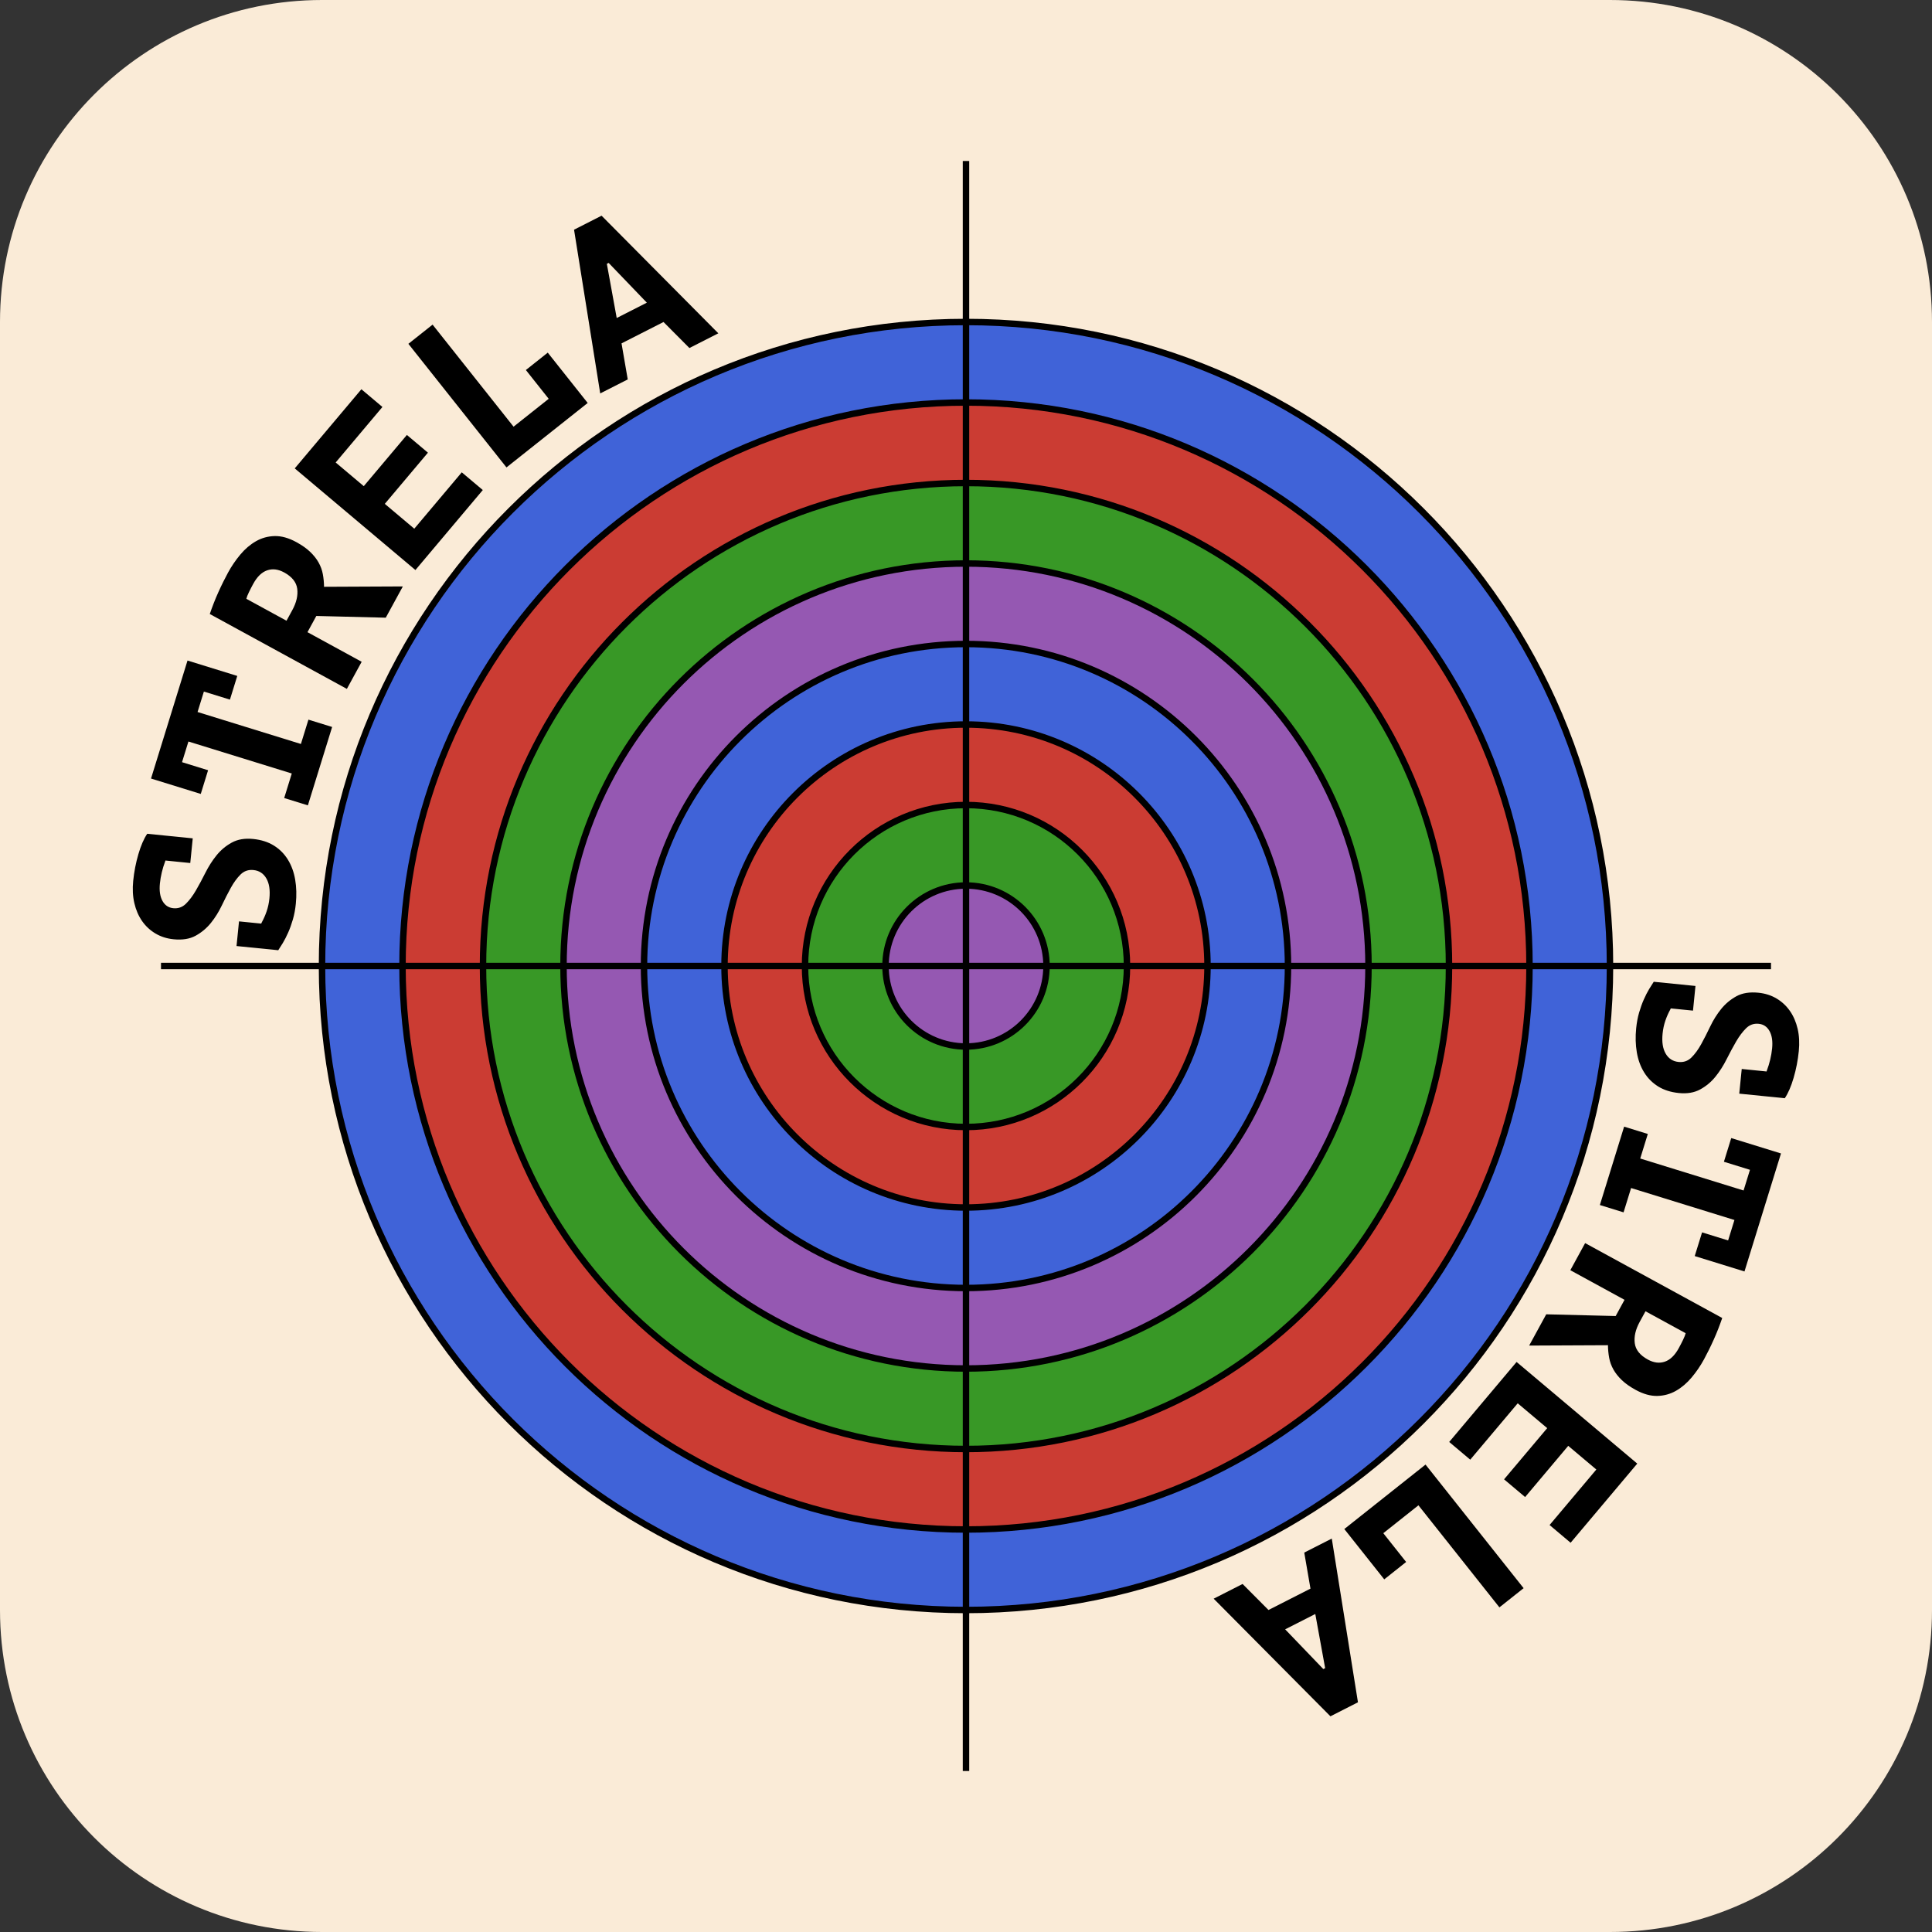 <svg xmlns="http://www.w3.org/2000/svg" xmlns:xlink="http://www.w3.org/1999/xlink" width="600pt" height="600pt"
  viewBox="0 0 600 600" version="1.1">
  <rect x="0" y="0" width="600" height="600" fill="#333333" stroke="none"/>
  <defs>
    <g>
      <symbol overflow="visible" id="glyph-4678910-0">
        <path style="stroke:none;"
          d="M 48.684 5.59 L 44.633 45.984 L -4.125 41.094 L -0.07 0.695 Z M 40.422 38.879 L 26.668 23.781 L 43.145 11.715 L 40.012 7.883 L 23.312 20.066 L 9.367 4.809 L 5.535 7.941 L 19.285 23.039 L 2.809 35.105 L 5.941 38.938 L 22.648 26.684 L 36.59 42.012 Z M 40.422 38.879 ">
        </path>
      </symbol>
      <symbol overflow="visible" id="glyph-4678910-1">
        <path style="stroke:none;"
          d="M 15.496 6.129 L 14.727 13.789 L 7.832 13.098 C 7.77 13.23 7.711 13.367 7.648 13.5 C 7.078 14.523 6.578 15.656 6.148 16.902 C 5.719 18.148 5.43 19.492 5.285 20.934 C 5.023 23.531 5.344 25.605 6.246 27.148 C 7.145 28.691 8.48 29.555 10.242 29.73 C 11.82 29.891 13.156 29.426 14.254 28.34 C 15.348 27.254 16.352 25.875 17.27 24.211 C 18.188 22.543 19.121 20.715 20.07 18.723 C 21.02 16.73 22.152 14.922 23.465 13.293 C 24.777 11.668 26.352 10.348 28.188 9.336 C 30.023 8.324 32.312 7.957 35.055 8.23 C 37.145 8.441 39.016 9.039 40.676 10.027 C 42.336 11.016 43.719 12.301 44.828 13.891 C 45.934 15.477 46.734 17.328 47.227 19.441 C 47.719 21.555 47.836 23.863 47.586 26.371 C 47.301 29.203 46.766 31.965 45.98 34.652 C 45.195 37.34 44.277 39.453 43.234 40.992 L 29.094 39.574 L 29.863 31.91 L 37.594 32.688 C 37.609 32.547 37.645 32.41 37.707 32.277 C 38.086 31.281 38.418 30.203 38.699 29.035 C 38.98 27.867 39.18 26.703 39.297 25.539 C 39.52 23.312 39.254 21.516 38.5 20.148 C 37.746 18.785 36.625 18.027 35.141 17.879 C 33.609 17.723 32.297 18.191 31.203 19.277 C 30.109 20.363 29.078 21.738 28.113 23.398 C 27.148 25.062 26.172 26.887 25.172 28.871 C 24.176 30.859 23.023 32.668 21.711 34.293 C 20.398 35.922 18.824 37.238 16.984 38.25 C 15.148 39.262 12.93 39.641 10.332 39.379 C 7.824 39.125 5.676 38.441 3.887 37.324 C 2.102 36.207 0.652 34.75 -0.457 32.949 C -1.566 31.148 -2.32 29.082 -2.719 26.742 C -3.117 24.402 -3.184 21.91 -2.918 19.266 C -2.742 17.5 -2.438 15.879 -2.008 14.398 C -1.578 12.918 -1.09 11.559 -0.543 10.324 C 0.004 9.09 0.559 8.004 1.117 7.078 C 1.68 6.148 2.156 5.398 2.539 4.828 Z M 15.496 6.129 ">
        </path>
      </symbol>
      <symbol overflow="visible" id="glyph-4678911-0">
        <path style="stroke:none;"
          d="M 46.605 15.148 L 34.605 53.938 L -12.203 39.457 L -0.207 0.668 Z M 31.891 46.137 L 21.414 28.605 L 39.957 20.055 L 37.648 15.676 L 18.863 24.301 L 8.223 6.574 L 3.848 8.883 L 14.324 26.414 L -4.223 34.965 L -1.91 39.344 L 16.895 30.652 L 27.512 48.445 Z M 31.891 46.137 ">
        </path>
      </symbol>
      <symbol overflow="visible" id="glyph-4678911-1">
        <path style="stroke:none;"
          d="M 4.914 10.168 L 2.559 17.789 L 34.656 27.719 L 36.641 21.301 L 28.551 18.797 L 30.824 11.441 L 46.273 16.219 L 34.938 52.867 L 19.488 48.086 L 21.766 40.73 L 29.855 43.234 L 31.82 36.883 L -0.277 26.953 L -2.613 34.508 L -9.973 32.234 L -2.441 7.891 Z M 4.914 10.168 ">
        </path>
      </symbol>
      <symbol overflow="visible" id="glyph-4678912-0">
        <path style="stroke:none;"
          d="M 42.664 24.105 L 23.203 59.734 L -19.801 36.246 L -0.336 0.613 Z M 22.09 51.551 L 15.305 32.289 L 35.176 27.594 L 33.785 22.844 L 13.656 27.562 L 6.754 8.078 L 2.004 9.469 L 8.793 28.73 L -11.082 33.43 L -9.691 38.18 L 10.469 33.398 L 17.34 52.945 Z M 22.09 51.551 ">
        </path>
      </symbol>
      <symbol overflow="visible" id="glyph-4678912-1">
        <path style="stroke:none;"
          d="M 40.492 27.066 C 40.141 28.098 39.738 29.195 39.289 30.359 C 38.84 31.523 38.359 32.668 37.848 33.797 C 37.34 34.93 36.824 36.016 36.305 37.062 C 35.785 38.109 35.293 39.062 34.824 39.922 C 33.727 41.93 32.453 43.797 31 45.531 C 29.551 47.266 27.934 48.641 26.152 49.664 C 24.371 50.684 22.43 51.219 20.328 51.27 C 18.23 51.316 15.992 50.691 13.617 49.395 C 11.855 48.434 10.426 47.426 9.324 46.371 C 8.223 45.32 7.352 44.219 6.703 43.066 C 6.055 41.914 5.613 40.703 5.379 39.43 C 5.145 38.16 5.02 36.855 5.004 35.516 L -19.465 35.629 L -14.164 25.922 L 7.402 26.457 L 10.152 21.422 L -6.68 12.227 L -2.082 3.809 Z M 26.992 36.441 C 27.461 35.582 27.906 34.723 28.324 33.859 C 28.742 32.996 29.012 32.309 29.137 31.789 L 16.664 24.977 L 14.852 28.293 C 13.578 30.629 13.07 32.824 13.328 34.879 C 13.59 36.938 14.945 38.637 17.402 39.977 C 19.246 40.984 21.004 41.199 22.676 40.625 C 24.348 40.047 25.785 38.652 26.992 36.441 Z M 26.992 36.441 ">
        </path>
      </symbol>
      <symbol overflow="visible" id="glyph-4678913-0">
        <path style="stroke:none;"
          d="M 37.027 32.102 L 10.871 63.156 L -26.605 31.59 L -0.449 0.535 Z M 11.406 54.91 L 8.582 34.688 L 28.996 34.031 L 28.574 29.102 L 7.91 29.727 L 5.016 9.258 L 0.082 9.68 L 2.906 29.906 L -17.504 30.559 L -17.082 35.492 L 3.625 34.812 L 6.477 55.332 Z M 11.406 54.91 ">
        </path>
      </symbol>
      <symbol overflow="visible" id="glyph-4678913-1">
        <path style="stroke:none;"
          d="M 34.32 35.312 L 13.621 59.891 L 7.09 54.387 L 21.609 37.148 L 12.883 29.797 L -0.508 45.699 L -7.043 40.195 L 6.352 24.297 L -2.805 16.586 L -17.551 34.09 L -24.082 28.59 L -3.156 3.746 Z M 34.32 35.312 ">
        </path>
      </symbol>
      <symbol overflow="visible" id="glyph-4678914-0">
        <path style="stroke:none;"
          d="M 29.91 38.816 L -1.891 64.055 L -32.352 25.672 L -0.547 0.434 Z M 0.27 56.082 L 1.52 35.699 L 21.656 39.113 L 22.223 34.195 L 1.848 30.703 L 3.074 10.07 L -1.84 9.504 L -3.09 29.887 L -23.227 26.473 L -23.793 31.391 L -3.363 34.84 L -4.648 55.516 Z M 0.27 56.082 ">
        </path>
      </symbol>
      <symbol overflow="visible" id="glyph-4678914-1">
        <path style="stroke:none;"
          d="M -10.301 33.641 L -17.098 39.039 L -29.5 23.41 L -4.277 3.395 L 26.184 41.777 L 18.668 47.738 L -6.48 16.043 L -17.391 24.703 Z M -10.301 33.641 ">
        </path>
      </symbol>
      <symbol overflow="visible" id="glyph-4678915-0">
        <path style="stroke:none;"
          d="M 21.602 43.988 L -14.582 62.402 L -36.809 18.734 L -0.625 0.316 Z M -10.875 55.02 L -5.602 35.289 L 13.453 42.637 L 14.984 37.93 L -4.289 30.461 L 1.016 10.48 L -3.691 8.949 L -8.969 28.676 L -28.023 21.332 L -29.555 26.039 L -10.219 33.477 L -15.582 53.488 Z M -10.875 55.02 ">
        </path>
      </symbol>
      <symbol overflow="visible" id="glyph-4678915-1">
        <path style="stroke:none;"
          d="M -20.031 22.371 L -6.992 15.734 L -8.922 4.539 L -0.375 0.191 L 7.754 51.035 L -0.793 55.387 L -37.055 18.859 L -28.074 14.289 Z M -5.496 23.613 L -14.855 28.375 L -2.996 40.719 L -2.434 40.434 Z M -5.496 23.613 ">
        </path>
      </symbol>
      <symbol overflow="visible" id="glyph-4678916-0">
        <path style="stroke:none;"
          d="M -48.684 -5.59 L -44.633 -45.984 L 4.125 -41.094 L 0.07 -0.695 Z M -40.422 -38.879 L -26.668 -23.781 L -43.145 -11.715 L -40.012 -7.883 L -23.312 -20.066 L -9.367 -4.809 L -5.535 -7.941 L -19.285 -23.039 L -2.809 -35.105 L -5.941 -38.938 L -22.648 -26.684 L -36.59 -42.012 Z M -40.422 -38.879 ">
        </path>
      </symbol>
      <symbol overflow="visible" id="glyph-4678916-1">
        <path style="stroke:none;"
          d="M -15.496 -6.129 L -14.727 -13.789 L -7.832 -13.098 C -7.77 -13.23 -7.711 -13.367 -7.648 -13.5 C -7.078 -14.523 -6.578 -15.656 -6.148 -16.902 C -5.719 -18.148 -5.43 -19.492 -5.285 -20.934 C -5.023 -23.531 -5.344 -25.605 -6.246 -27.148 C -7.145 -28.691 -8.48 -29.555 -10.242 -29.73 C -11.82 -29.891 -13.156 -29.426 -14.254 -28.34 C -15.348 -27.254 -16.352 -25.875 -17.27 -24.211 C -18.188 -22.543 -19.121 -20.715 -20.07 -18.723 C -21.02 -16.73 -22.152 -14.922 -23.465 -13.293 C -24.777 -11.668 -26.352 -10.348 -28.188 -9.336 C -30.023 -8.324 -32.312 -7.957 -35.055 -8.23 C -37.145 -8.441 -39.016 -9.039 -40.676 -10.027 C -42.336 -11.016 -43.719 -12.301 -44.828 -13.891 C -45.934 -15.477 -46.734 -17.328 -47.227 -19.441 C -47.719 -21.555 -47.836 -23.863 -47.586 -26.371 C -47.301 -29.203 -46.766 -31.965 -45.98 -34.652 C -45.195 -37.34 -44.277 -39.453 -43.234 -40.992 L -29.094 -39.574 L -29.863 -31.91 L -37.594 -32.688 C -37.609 -32.547 -37.645 -32.41 -37.707 -32.277 C -38.086 -31.281 -38.418 -30.203 -38.699 -29.035 C -38.98 -27.867 -39.18 -26.703 -39.297 -25.539 C -39.52 -23.312 -39.254 -21.516 -38.5 -20.148 C -37.746 -18.785 -36.625 -18.027 -35.141 -17.879 C -33.609 -17.723 -32.297 -18.191 -31.203 -19.277 C -30.109 -20.363 -29.078 -21.738 -28.113 -23.398 C -27.148 -25.062 -26.172 -26.887 -25.172 -28.871 C -24.176 -30.859 -23.023 -32.668 -21.711 -34.293 C -20.398 -35.922 -18.824 -37.238 -16.984 -38.25 C -15.148 -39.262 -12.93 -39.641 -10.332 -39.379 C -7.824 -39.125 -5.676 -38.441 -3.887 -37.324 C -2.102 -36.207 -0.652 -34.75 0.457 -32.949 C 1.566 -31.148 2.32 -29.082 2.719 -26.742 C 3.117 -24.402 3.184 -21.91 2.918 -19.266 C 2.742 -17.5 2.438 -15.879 2.008 -14.398 C 1.578 -12.918 1.09 -11.559 0.543 -10.324 C -0.004 -9.09 -0.559 -8.004 -1.117 -7.078 C -1.68 -6.148 -2.156 -5.398 -2.539 -4.828 Z M -15.496 -6.129 ">
        </path>
      </symbol>
      <symbol overflow="visible" id="glyph-4678917-0">
        <path style="stroke:none;"
          d="M -46.605 -15.148 L -34.605 -53.938 L 12.203 -39.457 L 0.207 -0.668 Z M -31.891 -46.137 L -21.414 -28.605 L -39.957 -20.055 L -37.648 -15.676 L -18.863 -24.301 L -8.223 -6.574 L -3.848 -8.883 L -14.324 -26.414 L 4.223 -34.965 L 1.91 -39.344 L -16.895 -30.652 L -27.512 -48.445 Z M -31.891 -46.137 ">
        </path>
      </symbol>
      <symbol overflow="visible" id="glyph-4678917-1">
        <path style="stroke:none;"
          d="M -4.914 -10.168 L -2.559 -17.789 L -34.656 -27.719 L -36.641 -21.301 L -28.551 -18.797 L -30.824 -11.441 L -46.273 -16.219 L -34.938 -52.867 L -19.488 -48.086 L -21.766 -40.73 L -29.855 -43.234 L -31.82 -36.883 L 0.277 -26.953 L 2.613 -34.508 L 9.973 -32.234 L 2.441 -7.891 Z M -4.914 -10.168 ">
        </path>
      </symbol>
      <symbol overflow="visible" id="glyph-4678918-0">
        <path style="stroke:none;"
          d="M -42.664 -24.105 L -23.203 -59.734 L 19.801 -36.246 L 0.336 -0.613 Z M -22.09 -51.551 L -15.305 -32.289 L -35.176 -27.594 L -33.785 -22.844 L -13.656 -27.562 L -6.754 -8.078 L -2.004 -9.469 L -8.793 -28.73 L 11.082 -33.43 L 9.691 -38.18 L -10.469 -33.398 L -17.34 -52.945 Z M -22.09 -51.551 ">
        </path>
      </symbol>
      <symbol overflow="visible" id="glyph-4678918-1">
        <path style="stroke:none;"
          d="M -40.492 -27.066 C -40.141 -28.098 -39.738 -29.195 -39.289 -30.359 C -38.84 -31.523 -38.359 -32.668 -37.848 -33.797 C -37.34 -34.93 -36.824 -36.016 -36.305 -37.062 C -35.785 -38.109 -35.293 -39.062 -34.824 -39.922 C -33.727 -41.93 -32.453 -43.797 -31 -45.531 C -29.551 -47.266 -27.934 -48.641 -26.152 -49.664 C -24.371 -50.684 -22.43 -51.219 -20.328 -51.27 C -18.23 -51.316 -15.992 -50.691 -13.617 -49.395 C -11.855 -48.434 -10.426 -47.426 -9.324 -46.371 C -8.223 -45.32 -7.352 -44.219 -6.703 -43.066 C -6.055 -41.914 -5.613 -40.703 -5.379 -39.43 C -5.145 -38.16 -5.02 -36.855 -5.004 -35.516 L 19.465 -35.629 L 14.164 -25.922 L -7.402 -26.457 L -10.152 -21.422 L 6.68 -12.227 L 2.082 -3.809 Z M -26.992 -36.441 C -27.461 -35.582 -27.906 -34.723 -28.324 -33.859 C -28.742 -32.996 -29.012 -32.309 -29.137 -31.789 L -16.664 -24.977 L -14.852 -28.293 C -13.578 -30.629 -13.07 -32.824 -13.328 -34.879 C -13.59 -36.938 -14.945 -38.637 -17.402 -39.977 C -19.246 -40.984 -21.004 -41.199 -22.676 -40.625 C -24.348 -40.047 -25.785 -38.652 -26.992 -36.441 Z M -26.992 -36.441 ">
        </path>
      </symbol>
      <symbol overflow="visible" id="glyph-4678919-0">
        <path style="stroke:none;"
          d="M -37.027 -32.102 L -10.871 -63.156 L 26.605 -31.59 L 0.449 -0.535 Z M -11.406 -54.91 L -8.582 -34.688 L -28.996 -34.031 L -28.574 -29.102 L -7.91 -29.727 L -5.016 -9.258 L -0.082 -9.68 L -2.906 -29.906 L 17.504 -30.559 L 17.082 -35.492 L -3.625 -34.812 L -6.477 -55.332 Z M -11.406 -54.91 ">
        </path>
      </symbol>
      <symbol overflow="visible" id="glyph-4678919-1">
        <path style="stroke:none;"
          d="M -34.32 -35.312 L -13.621 -59.891 L -7.09 -54.387 L -21.609 -37.148 L -12.883 -29.797 L 0.508 -45.699 L 7.043 -40.195 L -6.352 -24.297 L 2.805 -16.586 L 17.551 -34.09 L 24.082 -28.59 L 3.156 -3.746 Z M -34.32 -35.312 ">
        </path>
      </symbol>
      <symbol overflow="visible" id="glyph-46789110-0">
        <path style="stroke:none;"
          d="M -29.91 -38.816 L 1.891 -64.055 L 32.352 -25.672 L 0.547 -0.434 Z M -0.27 -56.082 L -1.52 -35.699 L -21.656 -39.113 L -22.223 -34.195 L -1.848 -30.703 L -3.074 -10.07 L 1.84 -9.504 L 3.09 -29.887 L 23.227 -26.473 L 23.793 -31.391 L 3.363 -34.84 L 4.648 -55.516 Z M -0.27 -56.082 ">
        </path>
      </symbol>
      <symbol overflow="visible" id="glyph-46789110-1">
        <path style="stroke:none;"
          d="M 10.301 -33.641 L 17.098 -39.039 L 29.5 -23.41 L 4.277 -3.395 L -26.184 -41.777 L -18.668 -47.738 L 6.48 -16.043 L 17.391 -24.703 Z M 10.301 -33.641 ">
        </path>
      </symbol>
      <symbol overflow="visible" id="glyph-46789111-0">
        <path style="stroke:none;"
          d="M -21.602 -43.988 L 14.582 -62.402 L 36.809 -18.734 L 0.625 -0.316 Z M 10.875 -55.02 L 5.602 -35.289 L -13.453 -42.637 L -14.984 -37.93 L 4.289 -30.461 L -1.016 -10.48 L 3.691 -8.949 L 8.969 -28.676 L 28.023 -21.332 L 29.555 -26.039 L 10.219 -33.477 L 15.582 -53.488 Z M 10.875 -55.02 ">
        </path>
      </symbol>
      <symbol overflow="visible" id="glyph-46789111-1">
        <path style="stroke:none;"
          d="M 20.031 -22.371 L 6.992 -15.734 L 8.922 -4.539 L 0.375 -0.191 L -7.754 -51.035 L 0.793 -55.387 L 37.055 -18.859 L 28.074 -14.289 Z M 5.496 -23.613 L 14.855 -28.375 L 2.996 -40.719 L 2.434 -40.434 Z M 5.496 -23.613 ">
        </path>
      </symbol>
    </g>
  </defs>
  <g id="surface1">
    <path style=" stroke:none;fill-rule:nonzero;fill:rgb(98.039%,92.157%,84.314%);fill-opacity:1;"
      d="M 300 600 L 100 600 C 44.773 600 0 555.227 0 500 L 0 100 C 0 44.773 44.773 0 100 0 L 500 0 C 555.227 0 600 44.773 600 100 L 600 500 C 600 555.227 555.227 600 500 600 Z M 300 600 ">
    </path>
    <path
      style="fill-rule:nonzero;fill:rgb(25.1%,38.8%,84.7%);fill-opacity:1;stroke-width:2;stroke-linecap:butt;stroke-linejoin:miter;stroke:rgb(0%,0%,0%);stroke-opacity:1;stroke-miterlimit:10;"
      d="M 500 300 C 500 410.457 410.457 500 300 500 C 189.543 500 100 410.457 100 300 C 100 189.543 189.543 100 300 100 C 410.457 100 500 189.543 500 300 ">
    </path>
    <path
      style="fill-rule:nonzero;fill:rgb(79.6%,23.5%,20%);fill-opacity:1;stroke-width:2;stroke-linecap:butt;stroke-linejoin:miter;stroke:rgb(0%,0%,0%);stroke-opacity:1;stroke-miterlimit:10;"
      d="M 475 300 C 475 396.648 396.648 475 300 475 C 203.352 475 125 396.648 125 300 C 125 203.352 203.352 125 300 125 C 396.648 125 475 203.352 475 300 ">
    </path>
    <path
      style="fill-rule:nonzero;fill:rgb(22%,59.6%,14.9%);fill-opacity:1;stroke-width:2;stroke-linecap:butt;stroke-linejoin:miter;stroke:rgb(0%,0%,0%);stroke-opacity:1;stroke-miterlimit:10;"
      d="M 450 300 C 450 382.844 382.844 450 300 450 C 217.156 450 150 382.844 150 300 C 150 217.156 217.156 150 300 150 C 382.844 150 450 217.156 450 300 ">
    </path>
    <path
      style="fill-rule:nonzero;fill:rgb(58.4%,34.5%,69.8%);fill-opacity:1;stroke-width:2;stroke-linecap:butt;stroke-linejoin:miter;stroke:rgb(0%,0%,0%);stroke-opacity:1;stroke-miterlimit:10;"
      d="M 425 300 C 425 369.035 369.035 425 300 425 C 230.965 425 175 369.035 175 300 C 175 230.965 230.965 175 300 175 C 369.035 175 425 230.965 425 300 ">
    </path>
    <path
      style="fill-rule:nonzero;fill:rgb(25.1%,38.8%,84.7%);fill-opacity:1;stroke-width:2;stroke-linecap:butt;stroke-linejoin:miter;stroke:rgb(0%,0%,0%);stroke-opacity:1;stroke-miterlimit:10;"
      d="M 400 300 C 400 355.227 355.227 400 300 400 C 244.773 400 200 355.227 200 300 C 200 244.773 244.773 200 300 200 C 355.227 200 400 244.773 400 300 ">
    </path>
    <path
      style="fill-rule:nonzero;fill:rgb(79.6%,23.5%,20%);fill-opacity:1;stroke-width:2;stroke-linecap:butt;stroke-linejoin:miter;stroke:rgb(0%,0%,0%);stroke-opacity:1;stroke-miterlimit:10;"
      d="M 375 300 C 375 341.422 341.422 375 300 375 C 258.578 375 225 341.422 225 300 C 225 258.578 258.578 225 300 225 C 341.422 225 375 258.578 375 300 ">
    </path>
    <path
      style="fill-rule:nonzero;fill:rgb(22%,59.6%,14.9%);fill-opacity:1;stroke-width:2;stroke-linecap:butt;stroke-linejoin:miter;stroke:rgb(0%,0%,0%);stroke-opacity:1;stroke-miterlimit:10;"
      d="M 350 300 C 350 327.613 327.613 350 300 350 C 272.387 350 250 327.613 250 300 C 250 272.387 272.387 250 300 250 C 327.613 250 350 272.387 350 300 ">
    </path>
    <path
      style="fill-rule:nonzero;fill:rgb(58.4%,34.5%,69.8%);fill-opacity:1;stroke-width:2;stroke-linecap:butt;stroke-linejoin:miter;stroke:rgb(0%,0%,0%);stroke-opacity:1;stroke-miterlimit:10;"
      d="M 325 300 C 325 313.809 313.809 325 300 325 C 286.191 325 275 313.809 275 300 C 275 286.191 286.191 275 300 275 C 313.809 275 325 286.191 325 300 ">
    </path>
    <path
      style="fill:none;stroke-width:2;stroke-linecap:butt;stroke-linejoin:miter;stroke:rgb(0%,0%,0%);stroke-opacity:1;stroke-miterlimit:10;"
      d="M 300 550 L 300 50 "></path>
    <path
      style="fill:none;stroke-width:2;stroke-linecap:butt;stroke-linejoin:miter;stroke:rgb(0%,0%,0%);stroke-opacity:1;stroke-miterlimit:10;"
      d="M 50 300 L 550 300 "></path>
    <g style="fill:rgb(0%,0%,0%);fill-opacity:1;">
      <use xlink:href="#glyph-4678910-1" x="511.047" y="300.07"></use>
    </g>
    <g style="fill:rgb(0%,0%,0%);fill-opacity:1;">
      <use xlink:href="#glyph-4678911-1" x="506.827" y="341.997"></use>
    </g>
    <g style="fill:rgb(0%,0%,0%);fill-opacity:1;">
      <use xlink:href="#glyph-4678912-1" x="494.36" y="382.25"></use>
    </g>
    <g style="fill:rgb(0%,0%,0%);fill-opacity:1;">
      <use xlink:href="#glyph-4678913-1" x="474.145" y="419.224"></use>
    </g>
    <g style="fill:rgb(0%,0%,0%);fill-opacity:1;">
      <use xlink:href="#glyph-4678914-1" x="446.988" y="451.445"></use>
    </g>
    <g style="fill:rgb(0%,0%,0%);fill-opacity:1;">
      <use xlink:href="#glyph-4678915-1" x="413.971" y="477.628"></use>
    </g>
    <g style="fill:rgb(0%,0%,0%);fill-opacity:1;">
      <use xlink:href="#glyph-4678916-1" x="88.953" y="299.93"></use>
    </g>
    <g style="fill:rgb(0%,0%,0%);fill-opacity:1;">
      <use xlink:href="#glyph-4678917-1" x="93.173" y="258.003"></use>
    </g>
    <g style="fill:rgb(0%,0%,0%);fill-opacity:1;">
      <use xlink:href="#glyph-4678918-1" x="105.64" y="217.75"></use>
    </g>
    <g style="fill:rgb(0%,0%,0%);fill-opacity:1;">
      <use xlink:href="#glyph-4678919-1" x="125.855" y="180.776"></use>
    </g>
    <g style="fill:rgb(0%,0%,0%);fill-opacity:1;">
      <use xlink:href="#glyph-46789110-1" x="153.012" y="148.555"></use>
    </g>
    <g style="fill:rgb(0%,0%,0%);fill-opacity:1;">
      <use xlink:href="#glyph-46789111-1" x="186.029" y="122.372"></use>
    </g>
  </g>
</svg>